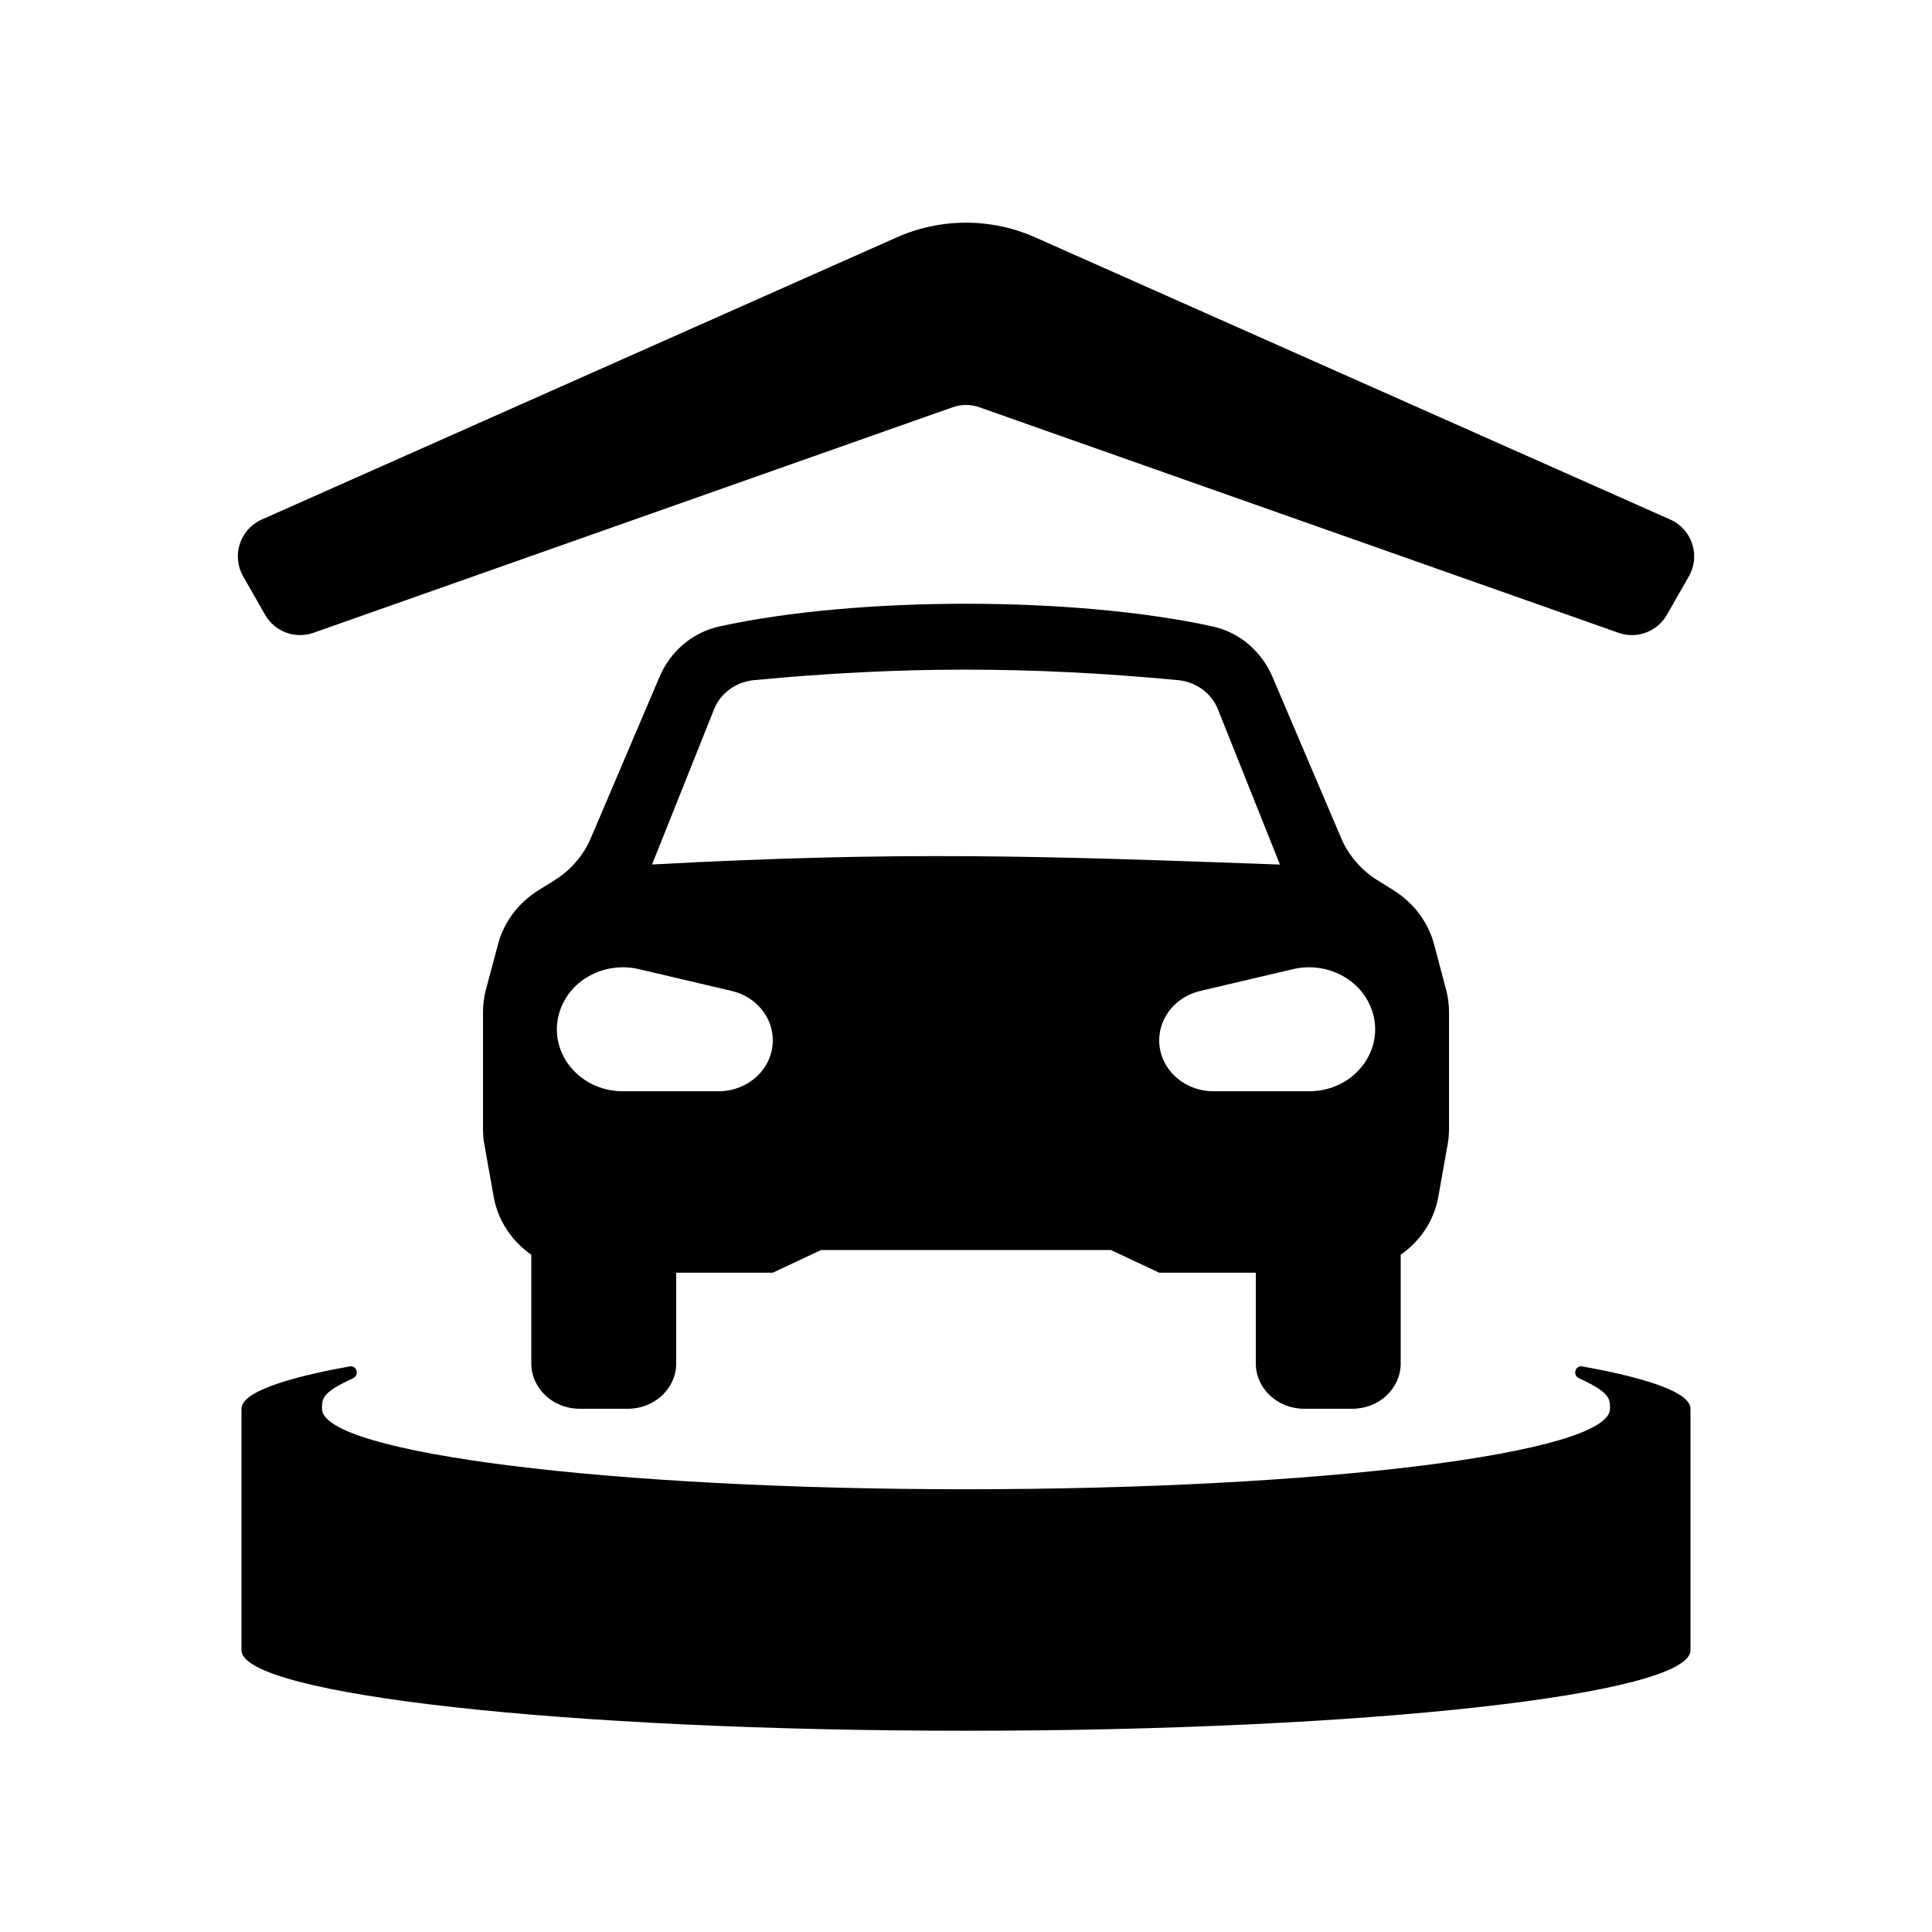 <svg width="24" height="24" viewBox="0 0 24 24" fill="none" xmlns="http://www.w3.org/2000/svg">
<path d="M11.834 5.059C11.941 5.021 12.059 5.021 12.166 5.059L20.106 7.861C20.334 7.941 20.587 7.847 20.707 7.637L20.98 7.159C21.127 6.902 21.019 6.575 20.749 6.454L12.863 2.95C12.314 2.705 11.687 2.705 11.137 2.95L3.251 6.454C2.981 6.575 2.874 6.902 3.02 7.159L3.293 7.637C3.413 7.847 3.666 7.941 3.894 7.861L11.834 5.059Z" fill="black"/>
<path fill-rule="evenodd" clip-rule="evenodd" d="M6.188 11.725C6.26 11.454 6.438 11.217 6.686 11.061L6.89 10.934C7.092 10.807 7.248 10.626 7.338 10.415L8.193 8.408C8.324 8.1 8.592 7.858 8.936 7.782C10.651 7.406 13.349 7.406 15.064 7.782C15.408 7.858 15.676 8.1 15.807 8.408L16.662 10.415C16.752 10.626 16.908 10.807 17.11 10.934L17.314 11.061C17.562 11.217 17.74 11.454 17.813 11.725L17.964 12.295C17.988 12.384 18 12.476 18 12.568V14.027C18 14.089 17.995 14.15 17.984 14.212L17.867 14.868C17.814 15.165 17.642 15.418 17.4 15.587V16.937C17.4 17.248 17.131 17.5 16.8 17.5H16.2C15.869 17.5 15.6 17.248 15.6 16.937V15.81L14.4 15.81L13.8 15.528H10.2L9.6 15.81L8.4 15.81V16.937C8.4 17.248 8.131 17.5 7.8 17.5H7.2C6.869 17.5 6.6 17.248 6.6 16.937V15.587C6.358 15.418 6.186 15.165 6.133 14.868L6.016 14.212C6.005 14.15 6 14.089 6 14.027V12.568C6 12.476 6.012 12.384 6.036 12.295L6.188 11.725ZM6.96 12.543C7.095 12.161 7.521 11.942 7.937 12.039L9.09 12.31C9.39 12.38 9.6 12.633 9.6 12.924C9.6 13.273 9.298 13.556 8.926 13.556H7.738C7.178 13.556 6.783 13.042 6.96 12.543ZM16.063 12.039C16.479 11.942 16.905 12.161 17.04 12.543C17.217 13.042 16.822 13.556 16.262 13.556H15.074C14.702 13.556 14.4 13.273 14.4 12.924C14.4 12.633 14.611 12.38 14.91 12.31L16.063 12.039ZM8.871 8.809C8.95 8.611 9.141 8.471 9.366 8.449C11.161 8.278 12.763 8.272 14.634 8.449C14.859 8.471 15.05 8.611 15.129 8.81L15.9 10.74C12.883 10.63 11.186 10.573 8.1 10.739L8.871 8.809Z" fill="black"/>
<path d="M4.386 17.121C4.467 17.084 4.433 16.958 4.345 16.974C3.493 17.127 3 17.307 3 17.5V20.5C3 21.052 7.029 21.5 12 21.5C16.971 21.5 21 21.052 21 20.5V17.5C21 17.307 20.508 17.127 19.655 16.974C19.567 16.958 19.533 17.084 19.614 17.121C20 17.298 20 17.372 20 17.5C20 18.052 16.418 18.5 12 18.5C7.582 18.5 4 18.052 4 17.5C4 17.372 4 17.298 4.386 17.121Z" fill="black"/>
</svg>
